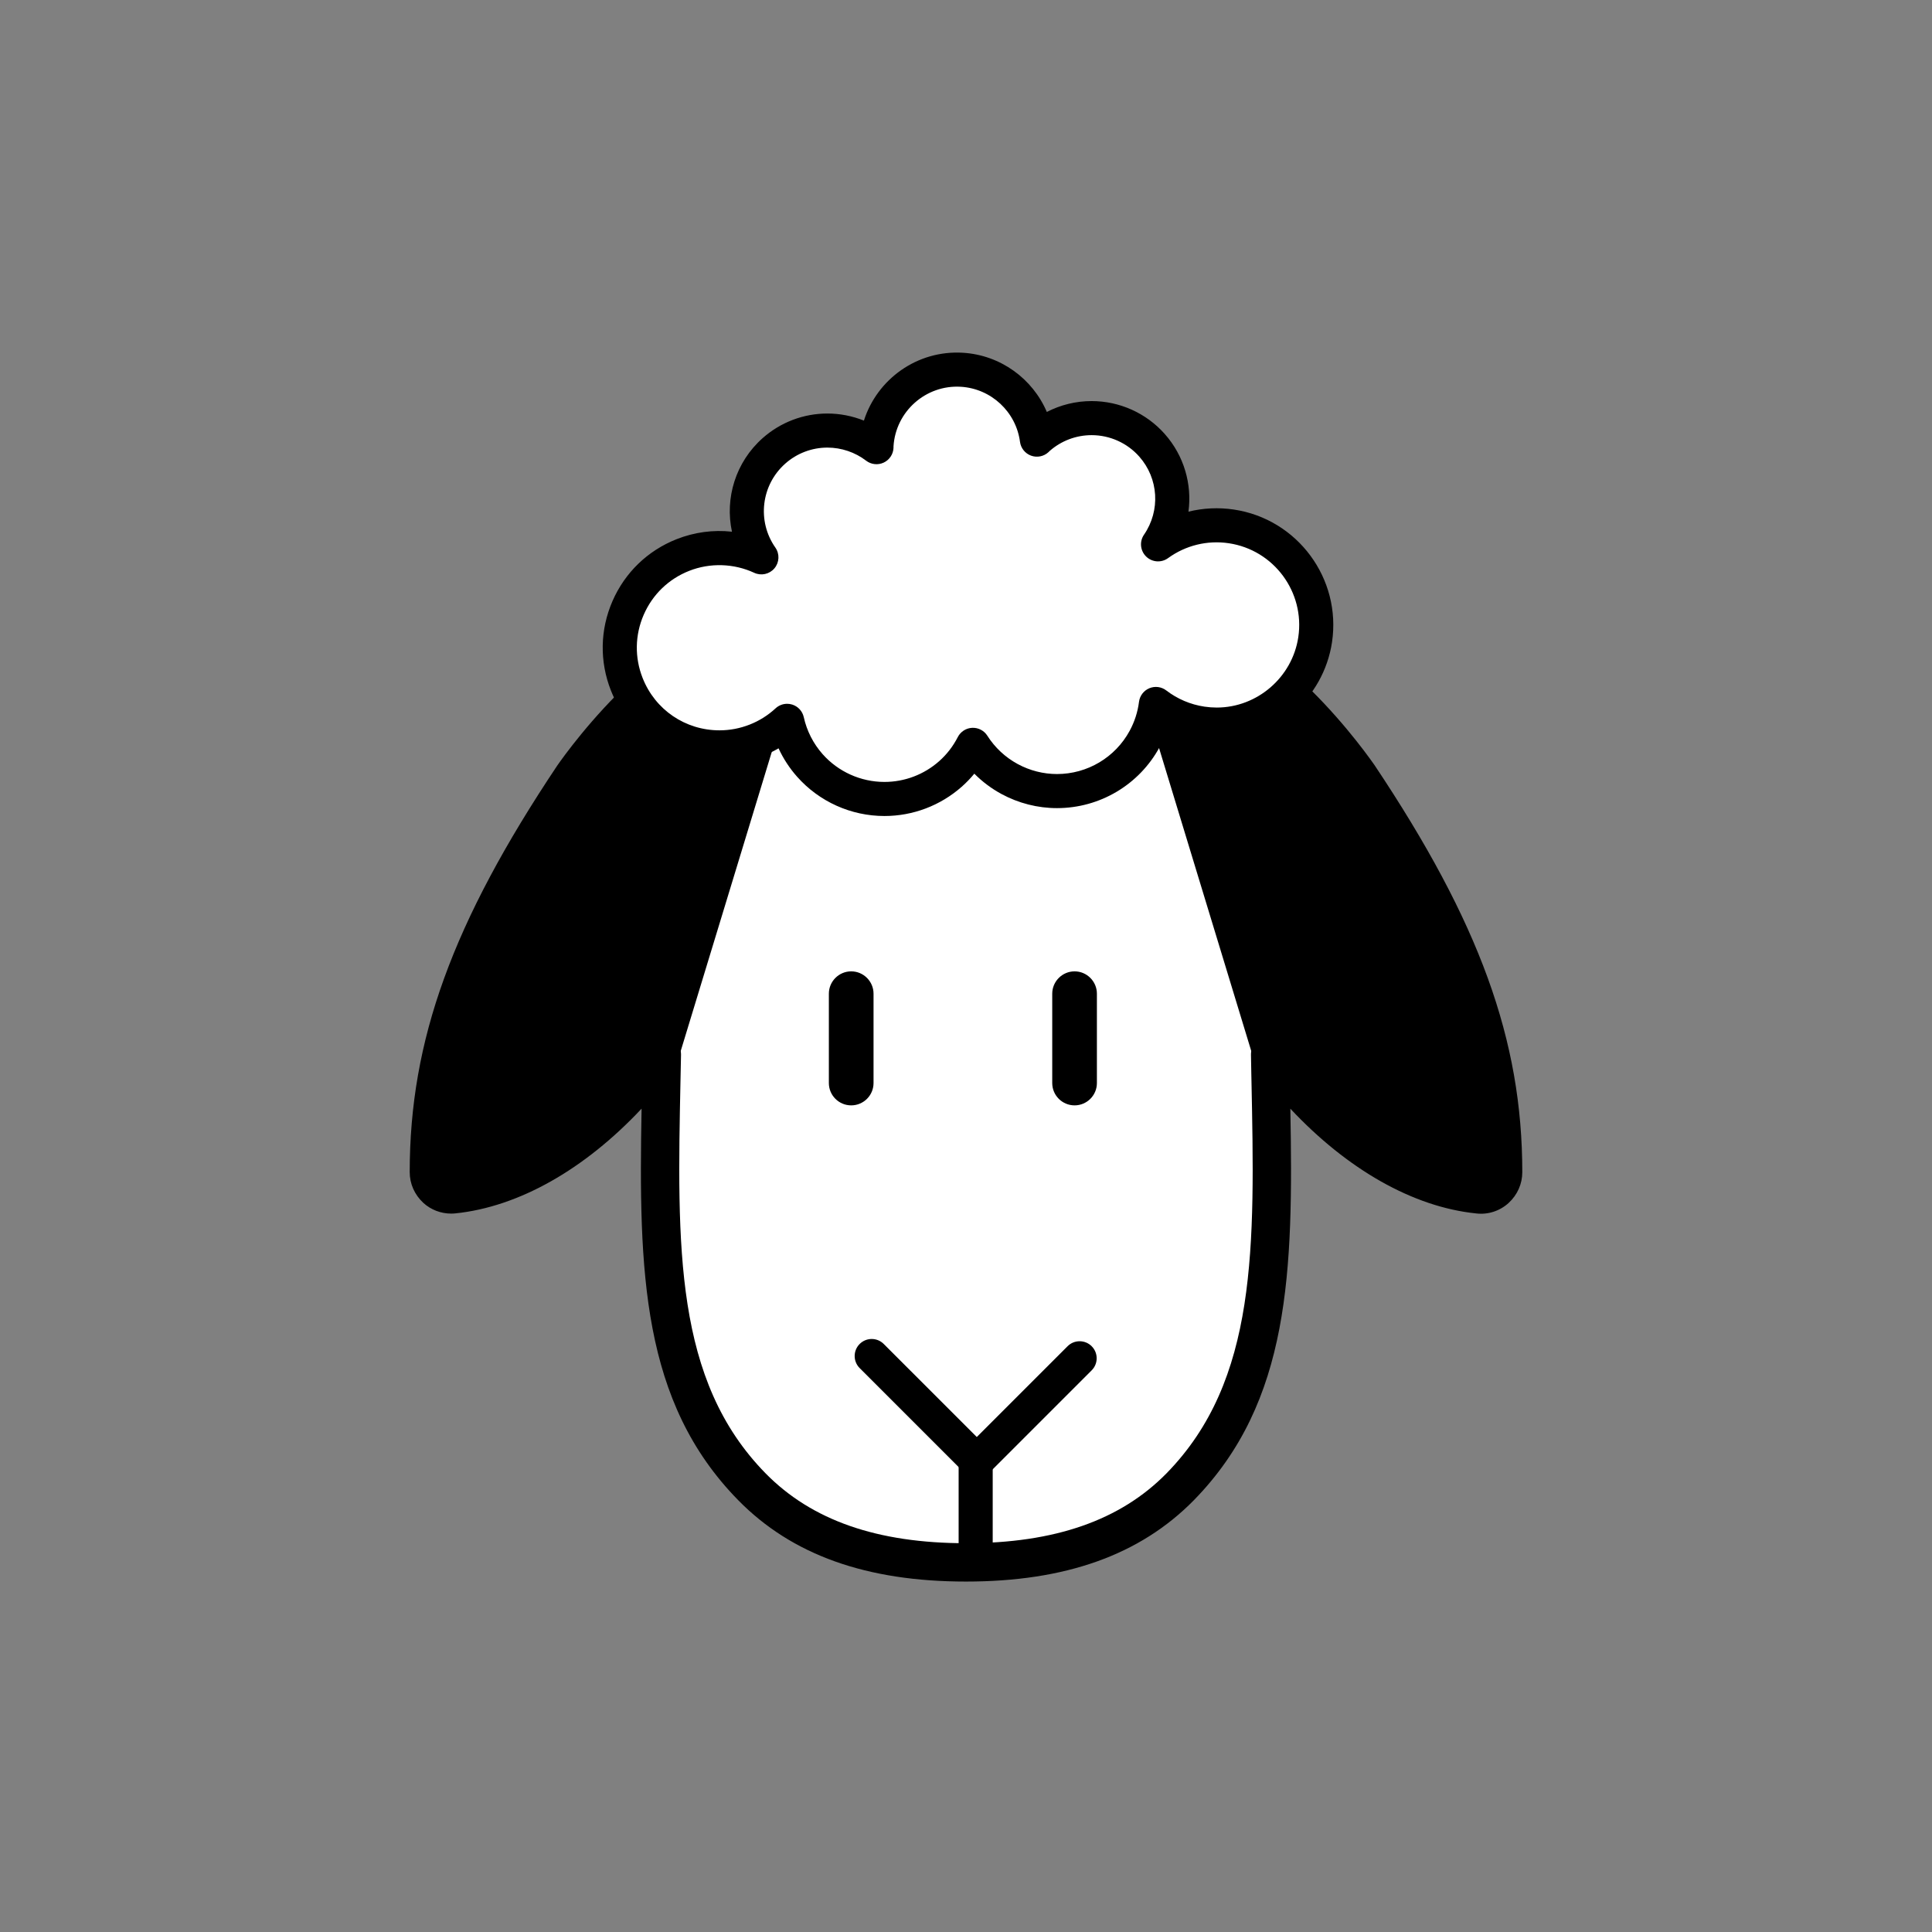 <?xml version="1.0" encoding="utf-8"?>
<!-- Generator: Adobe Illustrator 16.0.0, SVG Export Plug-In . SVG Version: 6.00 Build 0)  -->
<!DOCTYPE svg PUBLIC "-//W3C//DTD SVG 1.1//EN" "http://www.w3.org/Graphics/SVG/1.1/DTD/svg11.dtd">
<svg version="1.1" xmlns="http://www.w3.org/2000/svg" xmlns:xlink="http://www.w3.org/1999/xlink" x="0px" y="0px"
	 width="453.543px" height="453.543px" viewBox="0 0 453.543 453.543" enable-background="new 0 0 453.543 453.543"
	 xml:space="preserve">
<rect x="0" y="0" width="453.543" height="453.543" fill="#808080" stroke="none"/>
<g id="kvadrat">
</g>
<g id="bg" display="none">
	<rect x="-4404.613" y="-1255.332" display="inline" width="15266.867" height="13678.951"/>
</g>
<g id="color" display="none">
	<g id="rdeča7bela" display="inline">
	</g>
	<g display="inline">
		
			<path fill="#FFFFFF" stroke="#000000" stroke-width="8" stroke-linecap="round" stroke-linejoin="round" stroke-miterlimit="10" d="
			M226.771,366.775c-22.109,0-38.553-5.82-50.266-17.755c-22.939-23.396-22.068-55.85-21.229-96.918
			c0.033-1.522,0.064-3.031,0.094-4.553c-11.723,15.732-29.172,30.77-48.902,32.816c-1.459,0.156-2.957-0.315-4.059-1.313
			c-1.092-1.018-1.729-2.4-1.729-3.911c0-29.963,9.816-56.905,33.854-92.888c2.578-3.713,25.338-35.238,48.295-35.238
			c1.059,0,2.068,0.063,3.084,0.209c9.092-13.75,24.436-22.106,40.857-22.106c16.424,0,31.764,8.378,40.859,22.095
			c1.09-0.124,2.088-0.208,3.072-0.208c22.945,0,45.717,31.524,48.254,35.144c24.1,36.076,33.906,63.018,33.906,93.013
			c0,1.52-0.65,2.895-1.74,3.91c-1.092,1.008-2.561,1.5-4.061,1.313c-19.717-2.025-37.176-17.096-48.893-32.828
			c0.02,1.532,0.063,3.032,0.082,4.574c0.844,41.079,1.701,73.492-21.215,96.908C265.326,360.955,248.869,366.775,226.771,366.775z"
			/>
		<path fill="none" stroke="#000000" stroke-width="9" stroke-linecap="round" stroke-linejoin="round" stroke-miterlimit="10" d="
			M226.771,366.775c-22.109,0-38.553-5.82-50.266-17.755c-22.939-23.396-22.068-55.85-21.229-96.918
			c0.033-1.522,0.064-3.031,0.094-4.553c-11.723,15.732-29.172,30.77-48.902,32.816c-1.459,0.156-2.957-0.315-4.059-1.313
			c-1.092-1.018-1.729-2.4-1.729-3.911c0-29.963,9.816-56.905,33.854-92.888c2.578-3.713,25.338-35.238,48.295-35.238
			c1.059,0,2.068,0.063,3.084,0.209c9.092-13.75,24.436-22.106,40.857-22.106c16.424,0,31.764,8.378,40.859,22.095
			c1.09-0.124,2.088-0.208,3.072-0.208c22.945,0,45.717,31.524,48.254,35.144c24.1,36.076,33.906,63.018,33.906,93.013
			c0,1.52-0.65,2.895-1.74,3.91c-1.092,1.008-2.561,1.5-4.061,1.313c-19.717-2.025-37.176-17.096-48.893-32.828
			c0.02,1.532,0.063,3.032,0.082,4.574c0.844,41.079,1.701,73.492-21.215,96.908C265.326,360.955,248.869,366.775,226.771,366.775z"
			/>
		<g>
			<path d="M199.822,259.489c-2.893,0-5.244-2.338-5.244-5.243v-20.974c0-2.885,2.352-5.243,5.244-5.243
				c2.887,0,5.244,2.358,5.244,5.243v20.974C205.066,257.151,202.708,259.489,199.822,259.489z"/>
			<path d="M252.261,259.489c-2.887,0-5.246-2.338-5.246-5.243v-20.974c0-2.885,2.359-5.243,5.246-5.243
				c2.883,0,5.24,2.358,5.24,5.243v20.974C257.501,257.151,255.144,259.489,252.261,259.489z"/>
		</g>
		<g>
			
				<polyline fill="none" stroke="#000000" stroke-width="8" stroke-linecap="round" stroke-linejoin="round" stroke-miterlimit="10" points="
				204.636,318.333 229.306,343.002 253.447,318.861 			"/>
			
				<line fill="none" stroke="#000000" stroke-width="8" stroke-linecap="round" stroke-linejoin="round" stroke-miterlimit="10" x1="229.041" y1="342.271" x2="229.041" y2="366.695"/>
		</g>
		<path stroke="#000000" stroke-width="8" stroke-linecap="round" stroke-linejoin="round" stroke-miterlimit="10" d="
			M267.63,147.215c1.09-0.124,2.088-0.208,3.072-0.208c22.945,0,45.717,31.524,48.254,35.144
			c24.1,36.076,33.906,63.018,33.906,93.013c0,1.52-0.65,2.895-1.74,3.91c-1.092,1.008-2.561,1.5-4.061,1.313
			c-19.717-2.025-37.176-17.096-48.893-32.828L267.63,147.215z"/>
		<path stroke="#000000" stroke-width="8" stroke-linecap="round" stroke-linejoin="round" stroke-miterlimit="10" d="
			M155.371,247.549c-11.723,15.732-29.172,30.77-48.902,32.816c-1.459,0.156-2.957-0.315-4.059-1.313
			c-1.092-1.018-1.729-2.4-1.729-3.911c0-29.963,9.816-56.905,33.854-92.888c2.578-3.713,25.338-35.238,48.295-35.238
			c1.059,0,2.068,0.063,3.084,0.209L155.371,247.549z"/>
		
			<path fill="#FFFFFF" stroke="#000000" stroke-width="8" stroke-linecap="round" stroke-linejoin="round" stroke-miterlimit="10" d="
			M289.058,123.572c-6.315-0.943-12.416,0.736-17.203,4.214c4.81-6.995,4.467-16.604-1.412-23.248
			c-6.929-7.83-18.892-8.56-26.721-1.633c-0.108,0.096-0.201,0.204-0.308,0.301c-1.159-8.803-8.41-15.841-17.605-16.403
			c-10.436-0.637-19.411,7.306-20.048,17.742c-0.009,0.144,0.001,0.285-0.005,0.429c-7.045-5.405-17.149-5.255-24.048,0.85
			c-7.281,6.443-8.413,17.239-2.966,25.015c-5.604-2.602-12.22-2.997-18.421-0.551c-12.021,4.735-17.925,18.317-13.188,30.337
			c4.737,12.02,18.318,17.923,30.339,13.188c2.786-1.099,5.239-2.677,7.312-4.595c0.828,3.758,2.586,7.365,5.317,10.452
			c8.561,9.675,23.344,10.578,33.019,2.018c2.244-1.987,3.995-4.316,5.286-6.832c2.063,3.254,4.957,6.046,8.585,8.015
			c11.354,6.163,25.554,1.955,31.717-9.4c1.428-2.629,2.292-5.412,2.646-8.213c3.049,2.347,6.719,3.976,10.793,4.584
			c12.777,1.909,24.682-6.903,26.59-19.679C310.645,137.384,301.834,125.48,289.058,123.572z"/>
	</g>
	
		<rect x="-4914.898" y="-1675.34" display="inline" fill="none" stroke="#000000" stroke-miterlimit="10" width="16736" height="13952"/>
</g>
<g id="cb_1_">
	<g id="rdeča7bela_copy_3">
	</g>
	<g>
		<g>
			<path fill="#FFFFFF" d="M226.771,366.775c-22.109,0-38.553-5.82-50.266-17.755c-22.939-23.396-22.068-55.85-21.229-96.918
				c0.033-1.522,0.064-3.031,0.094-4.553c-11.723,15.732-29.172,30.77-48.902,32.816c-1.459,0.156-2.957-0.315-4.059-1.313
				c-1.092-1.018-1.729-2.4-1.729-3.911c0-29.963,9.816-56.905,33.854-92.888c2.578-3.713,25.338-35.238,48.295-35.238
				c1.059,0,2.068,0.063,3.084,0.209c9.092-13.75,24.436-22.106,40.857-22.106c16.424,0,31.764,8.378,40.859,22.095
				c1.09-0.124,2.088-0.208,3.072-0.208c22.945,0,45.717,31.524,48.254,35.144c24.1,36.076,33.906,63.018,33.906,93.013
				c0,1.52-0.65,2.895-1.74,3.91c-1.092,1.008-2.561,1.5-4.061,1.313c-19.717-2.025-37.176-17.096-48.893-32.828
				c0.02,1.532,0.063,3.032,0.082,4.574c0.844,41.079,1.701,73.492-21.215,96.908C265.326,360.955,248.869,366.775,226.771,366.775z
				"/>
			<path d="M226.771,370.775c-23.228,0-40.604-6.2-53.121-18.953c-22.781-23.234-23.254-54.097-22.512-92.865
				c-13.475,14.726-29.181,23.823-44.257,25.387c-0.312,0.033-0.638,0.051-0.964,0.051c-2.301,0-4.5-0.844-6.192-2.377
				c-1.978-1.844-3.043-4.271-3.043-6.875c0-30.843,10.003-58.398,34.527-95.11c2.667-3.842,26.43-37.016,51.621-37.016
				c0.381,0,0.755,0.007,1.122,0.022c10.01-13.769,25.842-21.918,42.82-21.918c16.962,0,32.796,8.147,42.824,21.915
				c0.362-0.017,0.733-0.027,1.108-0.027c24.462,0,47.216,30.694,51.529,36.848c24.612,36.841,34.631,64.433,34.631,95.309
				c0,2.598-1.07,5.026-3.013,6.836c-1.977,1.826-4.644,2.685-7.282,2.356c-14.995-1.539-30.694-10.643-44.177-25.396
				c0.744,38.759,0.264,69.623-22.495,92.878C267.368,364.583,249.993,370.775,226.771,370.775z M155.371,243.549
				c0.433,0,0.87,0.07,1.295,0.216c1.645,0.563,2.737,2.123,2.704,3.861c-0.029,1.524-0.061,3.037-0.094,4.563l-0.022,1.067
				c-0.813,39.653-1.455,70.973,20.107,92.964c10.933,11.14,26.441,16.555,47.41,16.555c20.965,0,36.474-5.41,47.413-16.539
				c21.55-22.02,20.905-53.355,20.089-93.028l-0.021-0.994c-0.01-0.795-0.026-1.548-0.042-2.3c-0.016-0.766-0.031-1.532-0.041-2.304
				c-0.022-1.733,1.075-3.284,2.717-3.84c1.641-0.555,3.455,0.009,4.491,1.399c6.427,8.629,23.784,28.946,46.093,31.238
				c0.13,0.015,0.175,0.018,0.219,0.018c0.265,0,0.513-0.101,0.719-0.291c0.297-0.277,0.454-0.608,0.454-0.972
				c0-29.153-9.628-55.457-33.232-90.792c-8.655-12.346-27.925-33.365-44.928-33.365c-0.712,0-1.496,0.055-2.622,0.182
				c-1.491,0.167-2.954-0.512-3.784-1.764c-8.431-12.714-22.459-20.305-37.526-20.305c-15.084,0-29.111,7.593-37.521,20.312
				c-0.854,1.291-2.375,1.974-3.906,1.753c-0.79-0.113-1.613-0.168-2.515-0.168c-21.487,0-44.059,32.151-45.009,33.52
				c-23.526,35.219-33.139,61.486-33.139,90.606c0,0.372,0.154,0.703,0.457,0.985c0.193,0.175,0.564,0.298,0.905,0.261
				c22.353-2.318,39.7-22.611,46.121-31.229C152.933,244.126,154.132,243.549,155.371,243.549z"/>
		</g>
		<path d="M226.771,371.275c-23.369,0-40.862-6.249-53.477-19.103c-22.666-23.116-23.386-53.645-22.68-91.913
			c-13.356,14.248-28.817,23.04-43.681,24.582c-0.328,0.036-0.672,0.054-1.016,0.054c-2.425,0-4.743-0.89-6.528-2.506
			c-2.086-1.944-3.208-4.502-3.208-7.246c0-30.951,10.028-58.586,34.612-95.387c2.688-3.872,26.591-37.239,52.037-37.239
			c0.296,0,0.587,0.004,0.875,0.013c10.111-13.769,26.016-21.909,43.067-21.909c17.033,0,32.94,8.14,43.069,21.904
			c0.284-0.011,0.572-0.017,0.862-0.017c24.71,0,47.601,30.872,51.939,37.061c0.019,0.027,0.038,0.056,0.057,0.083
			c24.622,36.857,34.665,64.529,34.665,95.513c0,2.738-1.126,5.296-3.172,7.202c-2.086,1.927-4.901,2.834-7.685,2.486
			c-14.777-1.517-30.226-10.313-43.591-24.588c0.708,38.264-0.017,68.785-22.662,91.924
			C267.626,365.034,250.134,371.275,226.771,371.275z M155.372,243.049c0.486,0,0.978,0.079,1.457,0.243
			c1.85,0.633,3.079,2.389,3.042,4.344c-0.029,1.525-0.061,3.038-0.094,4.564l-0.022,1.066c-0.81,39.536-1.45,70.763,19.965,92.604
			c10.833,11.039,26.225,16.405,47.052,16.405c20.824,0,36.216-5.361,47.057-16.389c21.402-21.869,20.759-53.112,19.945-92.667
			l-0.021-0.993c-0.01-0.798-0.026-1.55-0.042-2.301c-0.016-0.768-0.031-1.534-0.041-2.309c-0.025-1.95,1.209-3.694,3.056-4.319
			c1.848-0.626,3.887,0.01,5.052,1.574c6.388,8.576,23.631,28.769,45.744,31.039l0.167,0.016c0.173,0,0.302-0.086,0.38-0.158
			c0.293-0.273,0.293-0.522,0.293-0.604c0-29.035-9.595-55.247-33.12-90.472c-8.664-12.346-27.761-33.185-44.54-33.185
			c-0.692,0-1.459,0.054-2.565,0.179c-1.676,0.191-3.323-0.576-4.257-1.984c-8.338-12.574-22.21-20.082-37.109-20.082
			c-14.916,0-28.787,7.509-37.104,20.088c-0.96,1.452-2.675,2.221-4.394,1.972c-0.767-0.11-1.566-0.164-2.444-0.164
			c-21.229,0-43.654,31.945-44.599,33.305c-23.461,35.122-33.05,61.309-33.05,90.321c0,0.084,0,0.342,0.297,0.62
			c0.073,0.065,0.259,0.133,0.438,0.133c22.23-2.303,39.464-22.47,45.846-31.034C152.628,243.698,153.978,243.049,155.372,243.049z"
			/>
		<g>
			<path d="M199.822,259.489c-2.893,0-5.244-2.338-5.244-5.243v-20.974c0-2.885,2.352-5.243,5.244-5.243
				c2.887,0,5.244,2.358,5.244,5.243v20.974C205.066,257.151,202.708,259.489,199.822,259.489z"/>
			<path d="M252.261,259.489c-2.887,0-5.246-2.338-5.246-5.243v-20.974c0-2.885,2.359-5.243,5.246-5.243
				c2.883,0,5.24,2.358,5.24,5.243v20.974C257.501,257.151,255.144,259.489,252.261,259.489z"/>
		</g>
		<g>
			<path d="M229.306,347.002c-1.061,0-2.078-0.421-2.829-1.172l-24.67-24.67c-1.562-1.562-1.562-4.095,0-5.656
				c1.563-1.563,4.095-1.563,5.657,0l21.841,21.841l21.312-21.313c1.563-1.562,4.095-1.562,5.657,0c1.562,1.563,1.562,4.095,0,5.657
				l-24.141,24.141C231.384,346.581,230.367,347.002,229.306,347.002z"/>
			<path d="M229.041,370.695c-2.209,0-4-1.791-4-4v-24.424c0-2.209,1.791-4,4-4s4,1.791,4,4v24.424
				C233.041,368.905,231.25,370.695,229.041,370.695z"/>
		</g>
		<g>
			<path d="M267.63,147.215c1.09-0.124,2.088-0.208,3.072-0.208c22.945,0,45.717,31.524,48.254,35.144
				c24.1,36.076,33.906,63.018,33.906,93.013c0,1.52-0.65,2.895-1.74,3.91c-1.092,1.008-2.561,1.5-4.061,1.313
				c-19.717-2.025-37.176-17.096-48.893-32.828L267.63,147.215z"/>
			<path d="M347.689,284.426c-0.373,0-0.751-0.023-1.122-0.07c-17.846-1.832-36.687-14.376-51.606-34.408
				c-0.275-0.369-0.484-0.784-0.619-1.225l-30.539-100.345c-0.346-1.137-0.169-2.368,0.483-3.361s1.712-1.645,2.893-1.778
				c0.957-0.108,2.222-0.233,3.523-0.233c24.462,0,47.216,30.694,51.529,36.848c24.612,36.841,34.631,64.433,34.631,95.309
				c0,2.598-1.07,5.026-3.013,6.836C352.151,283.569,349.968,284.426,347.689,284.426z M301.792,245.722
				c6.735,8.912,23.833,28.442,45.679,30.686c0.131,0.015,0.175,0.018,0.219,0.018c0.265,0,0.513-0.101,0.719-0.291
				c0.297-0.277,0.454-0.608,0.454-0.972c0-29.153-9.628-55.457-33.232-90.792c-8.267-11.792-26.217-31.497-42.627-33.241
				L301.792,245.722z"/>
		</g>
		<g>
			<path d="M155.371,247.549c-11.723,15.732-29.172,30.77-48.902,32.816c-1.459,0.156-2.957-0.315-4.059-1.313
				c-1.092-1.018-1.729-2.4-1.729-3.911c0-29.963,9.816-56.905,33.854-92.888c2.578-3.713,25.338-35.238,48.295-35.238
				c1.059,0,2.068,0.063,3.084,0.209L155.371,247.549z"/>
			<path d="M105.917,284.395c-2.3,0-4.499-0.844-6.192-2.377c-1.978-1.844-3.043-4.271-3.043-6.875
				c0-30.843,10.003-58.398,34.527-95.11c2.667-3.842,26.43-37.016,51.621-37.016c1.287,0,2.482,0.082,3.653,0.25
				c1.155,0.166,2.18,0.828,2.806,1.813c0.626,0.984,0.791,2.194,0.451,3.311l-30.543,100.323c-0.134,0.441-0.344,0.855-0.619,1.225
				c-14.905,20.002-33.748,32.542-51.697,34.405C106.569,284.378,106.243,284.395,105.917,284.395z M180.542,151.135
				c-20.772,2.123-41.806,32.081-42.722,33.401c-23.526,35.219-33.139,61.486-33.139,90.606c0,0.372,0.154,0.703,0.457,0.985
				c0.193,0.175,0.564,0.3,0.905,0.261c21.889-2.271,38.977-21.777,45.707-30.677L180.542,151.135z"/>
		</g>
		<g>
			<path fill="#FFFFFF" d="M289.058,123.572c-6.315-0.943-12.416,0.736-17.203,4.214c4.81-6.995,4.467-16.604-1.412-23.248
				c-6.929-7.83-18.892-8.56-26.721-1.633c-0.108,0.096-0.201,0.204-0.308,0.301c-1.159-8.803-8.41-15.841-17.605-16.403
				c-10.436-0.637-19.411,7.306-20.048,17.742c-0.009,0.144,0.001,0.285-0.005,0.429c-7.045-5.405-17.149-5.255-24.048,0.85
				c-7.281,6.443-8.413,17.239-2.966,25.015c-5.604-2.602-12.22-2.997-18.421-0.551c-12.021,4.735-17.925,18.317-13.188,30.337
				c4.737,12.02,18.318,17.923,30.339,13.188c2.786-1.099,5.239-2.677,7.312-4.595c0.828,3.758,2.586,7.365,5.317,10.452
				c8.561,9.675,23.344,10.578,33.019,2.018c2.244-1.987,3.995-4.316,5.286-6.832c2.063,3.254,4.957,6.046,8.585,8.015
				c11.354,6.163,25.554,1.955,31.717-9.4c1.428-2.629,2.292-5.412,2.646-8.213c3.049,2.347,6.719,3.976,10.793,4.584
				c12.777,1.909,24.682-6.903,26.59-19.679C310.645,137.384,301.834,125.48,289.058,123.572z"/>
			<path d="M207.628,191.56c-7.847,0-15.327-3.368-20.522-9.24c-1.765-1.995-3.227-4.239-4.341-6.647
				c-1.219,0.715-2.496,1.337-3.825,1.861c-3.224,1.27-6.6,1.913-10.037,1.913c-11.33,0-21.336-6.813-25.491-17.355
				c-2.683-6.808-2.554-14.252,0.363-20.961c2.917-6.71,8.272-11.882,15.08-14.564c4.138-1.632,8.564-2.234,12.975-1.749
				c-1.695-7.876,0.85-16.345,7.228-21.989c4.193-3.71,9.583-5.753,15.177-5.753c2.943,0,5.861,0.575,8.572,1.663
				c3.1-9.723,12.496-16.583,23.247-15.927c8.816,0.54,16.356,6.081,19.692,13.896c3.226-1.667,6.826-2.554,10.514-2.554
				c6.568,0,12.83,2.819,17.18,7.734c4.532,5.122,6.42,11.796,5.554,18.227c3.425-0.851,7.076-1.033,10.657-0.498
				c14.938,2.231,25.275,16.199,23.044,31.137c-1.988,13.311-13.621,23.348-27.059,23.348c-0.001,0-0.001,0-0.002,0
				c-1.356,0-2.727-0.103-4.075-0.304c-2.638-0.394-5.201-1.173-7.6-2.299c-0.474,1.331-1.053,2.627-1.734,3.881
				c-4.797,8.838-14.029,14.329-24.094,14.329c-4.531,0-9.042-1.149-13.046-3.323c-2.345-1.272-4.489-2.882-6.359-4.764
				c-0.901,1.095-1.887,2.116-2.952,3.06C220.758,189.117,214.314,191.56,207.628,191.56z M184.784,165.217
				c0.4,0,0.803,0.06,1.195,0.183c1.368,0.429,2.402,1.557,2.71,2.957c0.707,3.208,2.23,6.203,4.407,8.662
				c3.678,4.157,8.975,6.542,14.531,6.542c4.732,0,9.292-1.729,12.841-4.869c1.79-1.584,3.263-3.49,4.378-5.663
				c0.655-1.276,1.944-2.104,3.377-2.169c1.435-0.064,2.792,0.643,3.56,1.854c1.758,2.773,4.218,5.069,7.114,6.641
				c2.837,1.54,6.028,2.354,9.23,2.354c7.128,0,13.667-3.888,17.063-10.146c1.153-2.123,1.891-4.412,2.194-6.807
				c0.18-1.423,1.107-2.64,2.431-3.191c1.325-0.551,2.842-0.351,3.977,0.523c2.596,1.998,5.688,3.311,8.944,3.797
				c0.959,0.143,1.933,0.216,2.894,0.216c9.509,0.001,17.741-7.105,19.149-16.53c1.579-10.575-5.739-20.463-16.313-22.043
				c-5.049-0.753-10.139,0.499-14.261,3.494c-1.576,1.145-3.747,0.989-5.143-0.371c-1.395-1.359-1.608-3.526-0.504-5.131
				c3.89-5.658,3.433-13.196-1.112-18.331c-2.832-3.201-6.91-5.036-11.188-5.036c-3.622,0-7.112,1.315-9.837,3.705
				c-0.116,0.118-0.207,0.208-0.303,0.296c-1.1,1.009-2.669,1.321-4.071,0.812c-1.402-0.51-2.404-1.758-2.599-3.237
				c-0.929-7.059-6.769-12.498-13.884-12.934c-8.255-0.503-15.313,5.824-15.811,13.993c0.005,0.084,0.004,0.216-0.001,0.349
				c-0.061,1.492-0.948,2.826-2.301,3.46c-1.353,0.633-2.945,0.46-4.131-0.449c-2.583-1.982-5.81-3.073-9.087-3.073
				c-3.639,0-7.146,1.33-9.875,3.745c-5.687,5.032-6.692,13.512-2.34,19.725c1.038,1.482,0.952,3.476-0.21,4.863
				c-1.162,1.387-3.109,1.822-4.751,1.06c-4.77-2.214-10.361-2.394-15.269-0.458c-4.821,1.899-8.613,5.561-10.677,10.311
				c-2.065,4.75-2.157,10.02-0.257,14.838c2.942,7.465,10.026,12.289,18.048,12.289c2.429,0,4.818-0.456,7.103-1.356
				c2.249-0.887,4.288-2.169,6.061-3.809C182.817,165.587,183.791,165.217,184.784,165.217z"/>
		</g>
	</g>
	<path d="M11821.602,12277.16h-16737v-13953h16737V12277.16z M-4914.898,12276.16h16736l-0.5-13951h-16735.5l0.5,13951H-4914.898z"
		/>
</g>
<g id="cb" display="none">
	<g id="rdeča7bela_copy" display="inline">
	</g>
	<g display="inline">
		<g>
			<path d="M199.822,259.489c-2.893,0-5.244-2.338-5.244-5.243v-20.974c0-2.885,2.352-5.243,5.244-5.243
				c2.887,0,5.244,2.358,5.244,5.243v20.974C205.066,257.151,202.708,259.489,199.822,259.489z"/>
			<path d="M252.261,259.489c-2.887,0-5.246-2.338-5.246-5.243v-20.974c0-2.885,2.359-5.243,5.246-5.243
				c2.883,0,5.24,2.358,5.24,5.243v20.974C257.501,257.151,255.144,259.489,252.261,259.489z"/>
		</g>
		<g>
			
				<polyline fill="none" stroke="#000000" stroke-width="8" stroke-linecap="round" stroke-linejoin="round" stroke-miterlimit="10" points="
				204.636,318.333 229.306,343.002 253.447,318.861 			"/>
			
				<line fill="none" stroke="#000000" stroke-width="8" stroke-linecap="round" stroke-linejoin="round" stroke-miterlimit="10" x1="229.041" y1="342.271" x2="229.041" y2="366.695"/>
		</g>
		<g>
			<path fill="none" stroke="#000000" stroke-width="8" stroke-linecap="round" stroke-linejoin="round" stroke-miterlimit="10" d="
				M155.371,247.549c-0.029,1.521-0.061,3.031-0.094,4.553c-0.84,41.069-1.711,73.523,21.229,96.918
				c11.713,11.935,28.156,17.755,50.266,17.755c22.098,0,38.555-5.82,50.266-17.734c22.916-23.416,22.059-55.829,21.215-96.908
				c-0.02-1.542-0.063-3.042-0.082-4.574"/>
			
				<line fill="none" stroke="#000000" stroke-width="8" stroke-linecap="round" stroke-linejoin="round" stroke-miterlimit="10" x1="273.582" y1="166.77" x2="298.169" y2="247.56"/>
			<path fill="none" stroke="#000000" stroke-width="8" stroke-linecap="round" stroke-linejoin="round" stroke-miterlimit="10" d="
				M298.169,247.56c11.717,15.731,29.176,30.803,48.893,32.828c1.5,0.187,2.969-0.305,4.061-1.313c1.09-1.016,1.74-2.391,1.74-3.91
				c0-29.995-9.807-56.938-33.906-93.013c-1.276-1.821-7.677-10.705-16.643-19.084"/>
			
				<line fill="none" stroke="#000000" stroke-width="8" stroke-linecap="round" stroke-linejoin="round" stroke-miterlimit="10" x1="155.371" y1="247.549" x2="177.875" y2="173.631"/>
			<path fill="none" stroke="#000000" stroke-width="8" stroke-linecap="round" stroke-linejoin="round" stroke-miterlimit="10" d="
				M149.335,164.883c-7.981,7.827-13.596,15.637-14.801,17.372c-24.037,35.982-33.854,62.925-33.854,92.888
				c0,1.511,0.637,2.893,1.729,3.911c1.102,0.998,2.6,1.469,4.059,1.313c19.73-2.047,37.18-17.084,48.902-32.816"/>
			<path fill="none" stroke="#000000" stroke-width="8" stroke-linecap="round" stroke-linejoin="round" stroke-miterlimit="10" d="
				M149.335,164.883c-0.861-1.316-1.603-2.737-2.202-4.258c-4.736-12.02,1.168-25.602,13.188-30.337
				c6.201-2.446,12.817-2.05,18.421,0.551c-5.447-7.776-4.315-18.572,2.966-25.015c6.898-6.104,17.003-6.255,24.048-0.85
				c0.006-0.144-0.004-0.286,0.005-0.429c0.637-10.436,9.612-18.378,20.048-17.742c9.195,0.563,16.446,7.6,17.605,16.403
				c0.106-0.098,0.199-0.206,0.308-0.301c7.829-6.927,19.792-6.197,26.721,1.633c5.879,6.644,6.222,16.253,1.412,23.248
				c4.787-3.478,10.888-5.157,17.203-4.214c12.776,1.909,21.587,13.812,19.679,26.59c-0.757,5.067-3.09,9.506-6.423,12.905"/>
			<path fill="none" stroke="#000000" stroke-width="8" stroke-linecap="round" stroke-linejoin="round" stroke-miterlimit="10" d="
				M273.582,166.77c-0.773-0.465-1.519-0.967-2.228-1.513c-0.354,2.801-1.219,5.584-2.646,8.213
				c-6.163,11.355-20.363,15.563-31.717,9.4c-3.628-1.969-6.521-4.761-8.585-8.015c-1.291,2.515-3.042,4.845-5.286,6.832
				c-9.675,8.56-24.458,7.657-33.019-2.018c-2.731-3.086-4.489-6.694-5.317-10.452c-1.969,1.823-4.293,3.325-6.909,4.414"/>
			<path fill="none" stroke="#000000" stroke-width="8" stroke-linecap="round" stroke-linejoin="round" stroke-miterlimit="10" d="
				M273.582,166.77c2.553,1.532,5.438,2.604,8.565,3.071c7.71,1.152,15.098-1.604,20.167-6.774"/>
			<path fill="none" stroke="#000000" stroke-width="8" stroke-linecap="round" stroke-linejoin="round" stroke-miterlimit="10" d="
				M177.875,173.631c-0.137,0.057-0.264,0.126-0.402,0.181c-10.5,4.137-22.19,0.154-28.137-8.93"/>
		</g>
	</g>
</g>
<g id="pivot">
	<circle fill="none" cx="226.526" cy="367.094" r="14.133"/>
</g>
</svg>
